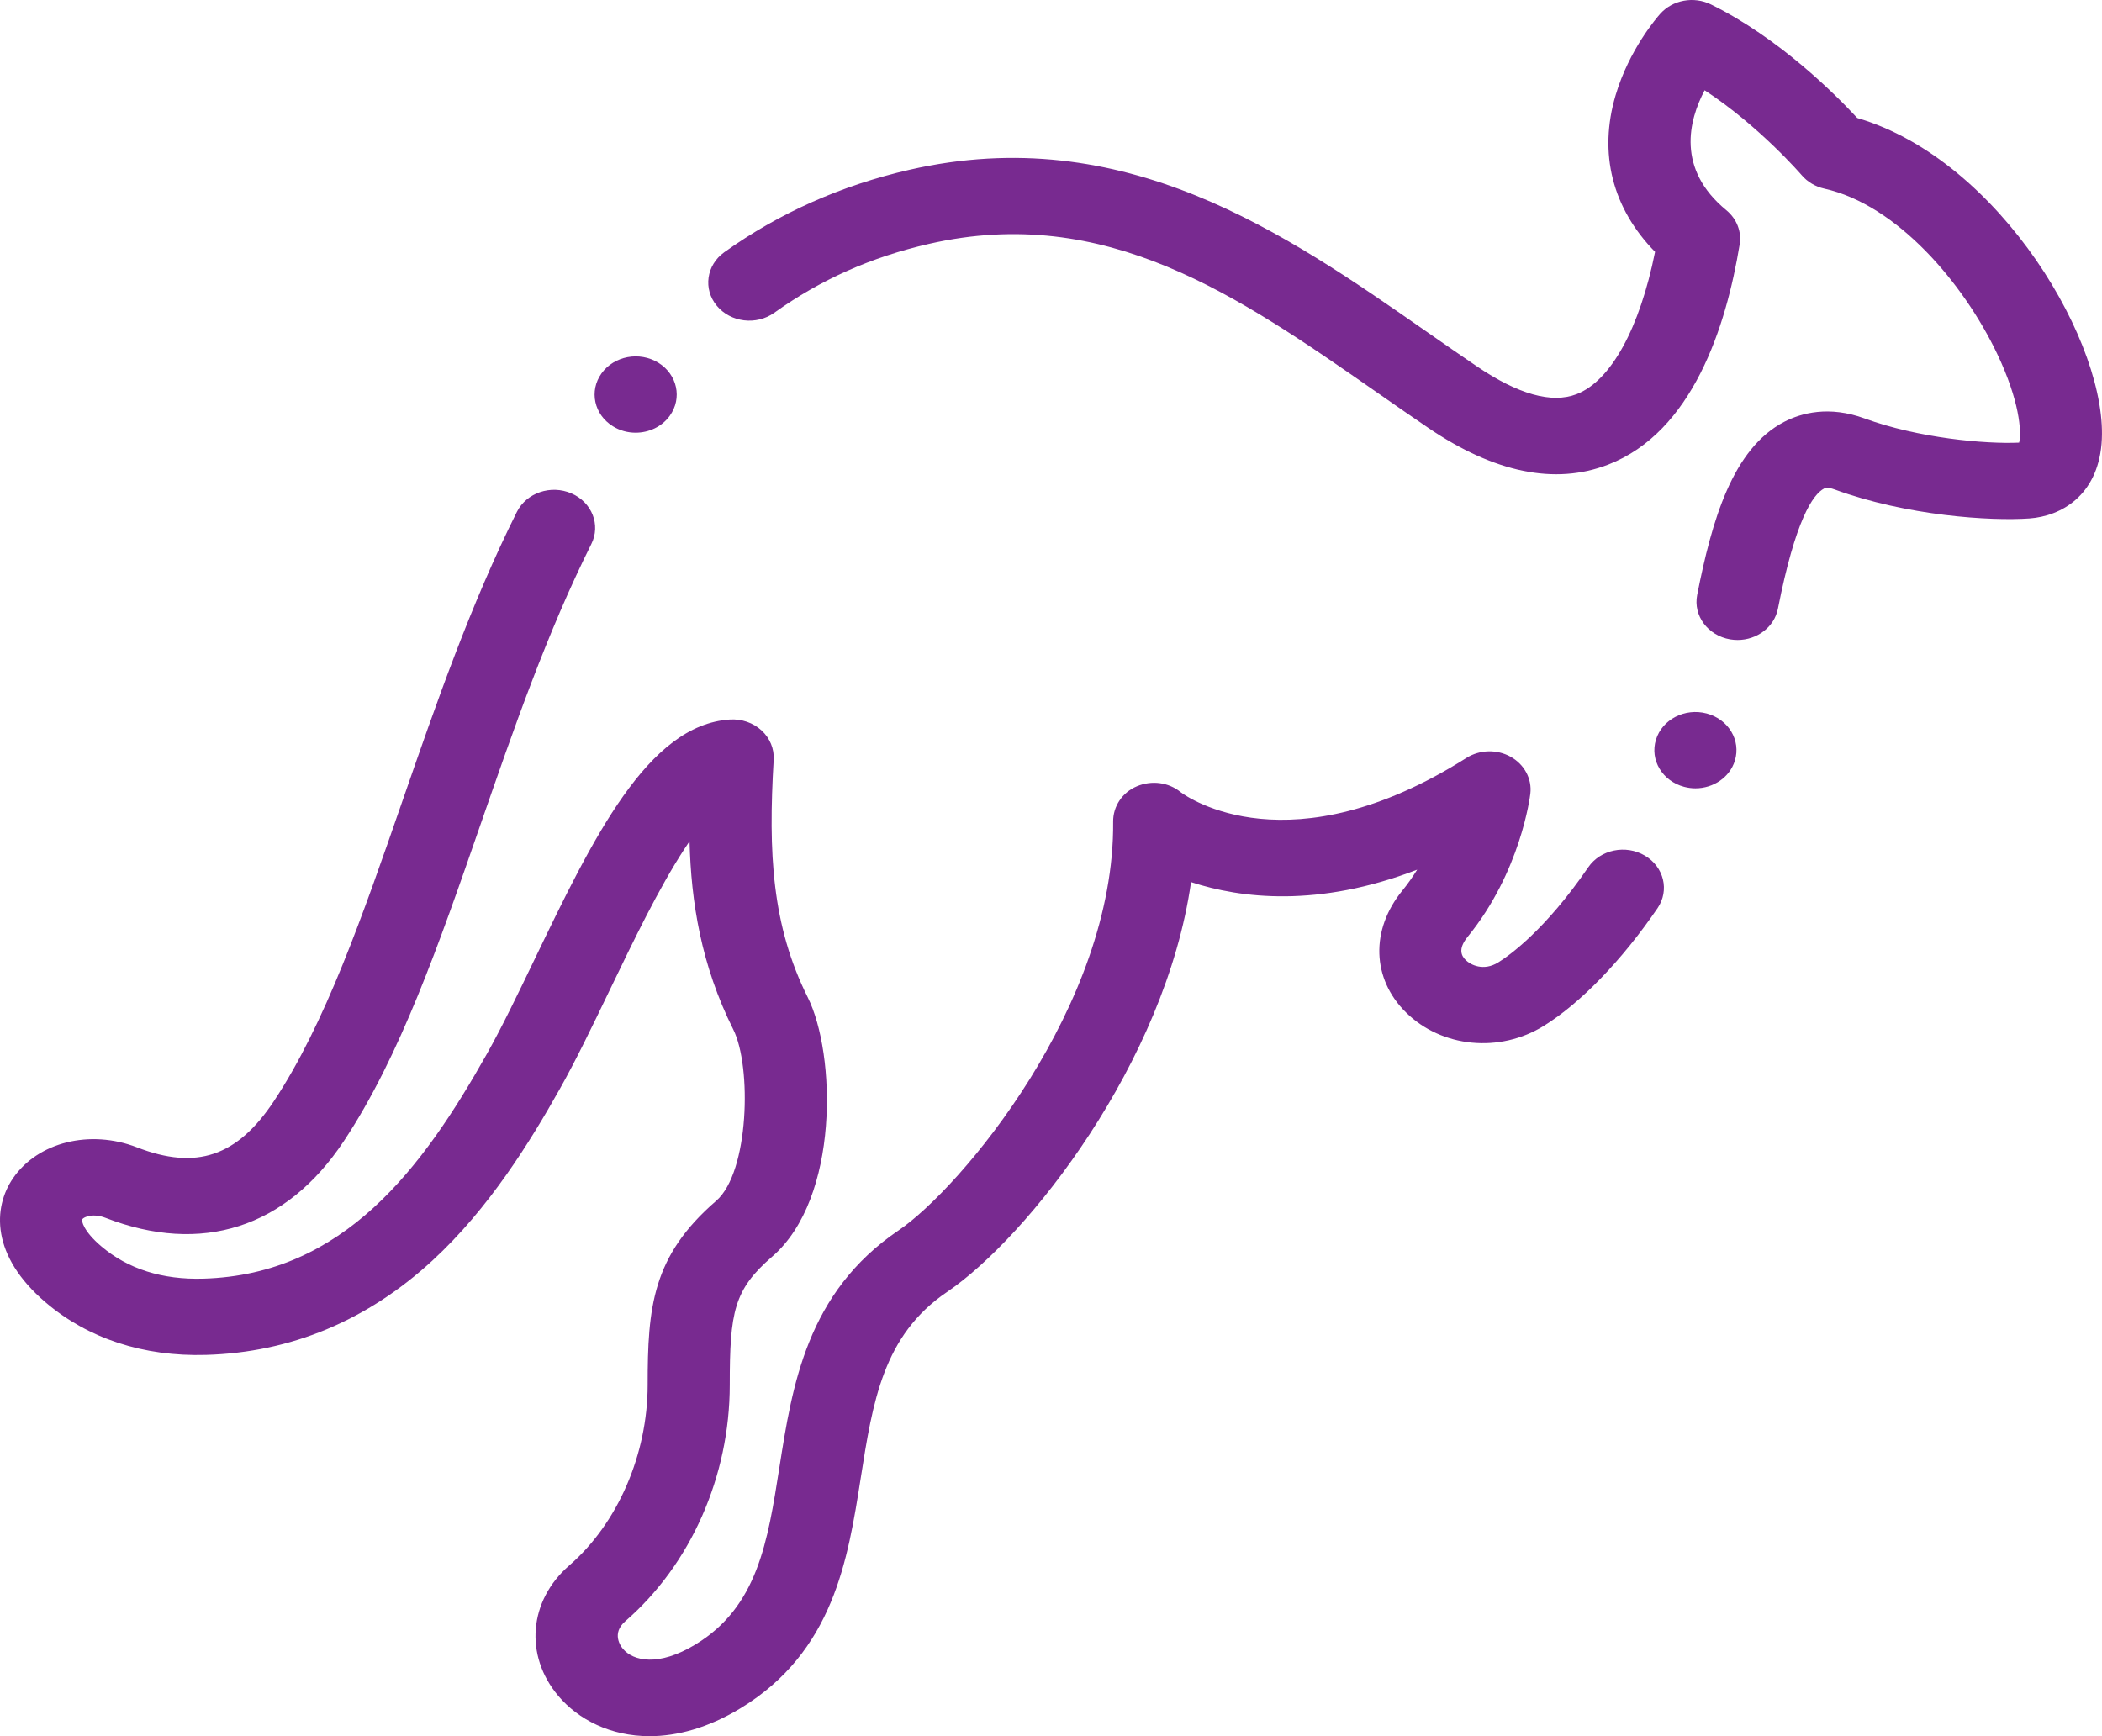 <?xml version="1.0" encoding="UTF-8"?>
<svg width="69px" height="57px" viewBox="0 0 69 57" version="1.1" xmlns="http://www.w3.org/2000/svg" xmlns:xlink="http://www.w3.org/1999/xlink">
    <!-- Generator: sketchtool 54.1 (76490) - https://sketchapp.com -->
    <title>8C1856F2-5870-4C0B-B346-77F0A44BC155</title>
    <desc>Created with sketchtool.</desc>
    <g id="Page-1" stroke="none" stroke-width="1" fill="none" fill-rule="evenodd">
        <g id="Homepage/1" transform="translate(-450, -601)" fill="#782A90">
            <g id="Group-25" transform="translate(450, 601)">
                <g id="ico/guarantee-australian-owned-and-operated">
                    <path d="M53.994,28.09 C54.623,28.46 54.809,29.234 54.409,29.818 C53.242,31.527 51.882,32.934 50.677,33.68 C49.226,34.58 47.323,34.394 46.153,33.239 C45.032,32.134 44.983,30.528 46.03,29.243 C46.214,29.017 46.376,28.784 46.52,28.552 C43.272,29.803 40.733,29.496 39.097,28.96 C38.253,34.878 33.743,40.616 31.085,42.418 C28.989,43.839 28.648,46.014 28.253,48.534 C27.833,51.205 27.359,54.233 24.304,56.086 C23.241,56.731 22.226,57 21.324,57 C20.042,57 18.984,56.457 18.326,55.677 C17.206,54.348 17.359,52.546 18.69,51.392 C20.275,50.018 21.26,47.748 21.26,45.467 C21.26,42.916 21.411,41.237 23.51,39.424 C24.593,38.487 24.679,35.017 24.071,33.8 C23.013,31.683 22.685,29.613 22.635,27.619 C22.579,27.7 22.522,27.786 22.464,27.876 C21.627,29.159 20.805,30.865 20.01,32.515 C19.443,33.694 18.907,34.807 18.372,35.758 C17.406,37.476 16.059,39.667 14.198,41.382 C12.053,43.357 9.552,44.401 6.764,44.482 C4.711,44.542 2.892,43.947 1.499,42.76 C-0.303,41.225 -0.235,39.645 0.43,38.679 C1.244,37.495 2.955,37.071 4.498,37.669 C6.442,38.423 7.784,37.97 8.988,36.156 C10.669,33.624 11.905,30.062 13.212,26.292 C14.312,23.121 15.449,19.842 16.967,16.806 C17.281,16.179 18.082,15.906 18.757,16.198 C19.432,16.489 19.725,17.234 19.411,17.861 C17.963,20.758 16.852,23.962 15.777,27.06 C14.418,30.979 13.134,34.681 11.282,37.471 C9.395,40.314 6.617,41.205 3.46,39.981 C3.057,39.825 2.754,39.951 2.701,40.028 C2.668,40.076 2.739,40.419 3.321,40.914 C4.197,41.661 5.328,42.019 6.679,41.979 C11.285,41.844 13.872,38.352 15.983,34.599 C16.48,33.715 17,32.635 17.55,31.492 C19.458,27.533 21.259,23.794 23.96,23.622 C24.345,23.598 24.723,23.728 24.998,23.98 C25.273,24.233 25.418,24.582 25.397,24.941 C25.215,28.013 25.339,30.39 26.516,32.746 C27.436,34.586 27.572,39.334 25.345,41.258 C24.092,42.341 23.955,43.068 23.955,45.467 C23.955,48.465 22.674,51.364 20.528,53.224 C20.063,53.627 20.38,54.052 20.448,54.132 C20.783,54.53 21.608,54.73 22.83,53.989 C24.867,52.753 25.2,50.63 25.585,48.173 C26.007,45.484 26.485,42.435 29.497,40.394 C31.524,39.02 36.594,33.012 36.54,26.976 C36.535,26.479 36.835,26.016 37.322,25.813 C37.808,25.61 38.364,25.682 38.761,26.011 C38.984,26.177 42.355,28.54 48.137,24.883 C48.572,24.609 49.138,24.594 49.589,24.845 C50.039,25.097 50.292,25.569 50.235,26.055 C50.223,26.158 49.916,28.622 48.178,30.755 C47.843,31.167 47.982,31.39 48.116,31.522 C48.274,31.678 48.7,31.895 49.182,31.596 C49.516,31.39 50.713,30.554 52.134,28.476 C52.533,27.891 53.366,27.719 53.994,28.09 Z M60.966,3.874 C65.658,5.245 69.258,11.374 68.985,14.574 C68.841,16.264 67.667,16.947 66.616,17.021 C65.34,17.112 62.585,16.934 60.224,16.07 C59.986,15.983 59.913,16.021 59.882,16.036 C59.505,16.231 58.935,17.074 58.362,19.984 C58.243,20.588 57.676,21.011 57.038,21.011 C56.958,21.011 56.876,21.004 56.794,20.991 C56.062,20.866 55.577,20.214 55.711,19.533 C56.19,17.101 56.868,14.728 58.573,13.847 C59.128,13.561 60.035,13.309 61.212,13.74 C62.964,14.381 65.169,14.584 66.28,14.532 C66.365,14.17 66.292,13.155 65.56,11.618 C64.458,9.301 62.276,6.725 59.886,6.193 C59.592,6.128 59.331,5.972 59.143,5.752 C59.127,5.734 57.75,4.135 55.956,2.963 C55.435,3.951 55.022,5.547 56.667,6.9 C57.01,7.182 57.175,7.605 57.106,8.025 C56.663,10.732 55.555,14.184 52.789,15.254 C51.045,15.928 49.058,15.523 46.884,14.047 C46.322,13.666 45.755,13.271 45.208,12.889 C40.625,9.697 36.298,6.683 30.497,8.006 C28.602,8.439 26.941,9.178 25.418,10.267 C24.829,10.689 23.983,10.587 23.529,10.038 C23.075,9.49 23.185,8.704 23.774,8.282 C25.574,6.995 27.62,6.084 29.854,5.574 C36.893,3.967 42.169,7.642 46.824,10.885 C47.366,11.262 47.925,11.652 48.474,12.024 C49.835,12.948 50.938,13.256 51.753,12.941 C52.881,12.505 53.825,10.777 54.329,8.269 C52.927,6.837 52.467,5.035 53.034,3.125 C53.478,1.625 54.394,0.569 54.497,0.454 C54.904,-0.003 55.6,-0.132 56.164,0.145 C58.404,1.244 60.269,3.12 60.966,3.874 Z M20.119,13.995 C19.499,13.612 19.332,12.834 19.745,12.259 C20.158,11.684 20.995,11.527 21.614,11.911 C22.233,12.295 22.401,13.072 21.988,13.647 L21.988,13.648 C21.728,14.01 21.301,14.206 20.865,14.206 C20.608,14.206 20.348,14.138 20.119,13.995 Z M56.024,23.424 C56.739,23.614 57.154,24.307 56.949,24.972 L56.949,24.973 C56.78,25.523 56.241,25.881 55.654,25.881 C55.531,25.881 55.407,25.865 55.283,25.832 C54.568,25.643 54.153,24.949 54.358,24.285 C54.562,23.619 55.308,23.234 56.024,23.424 Z" id="Combined-Shape"></path>
                </g>
            </g>
        </g>
    </g>
</svg>